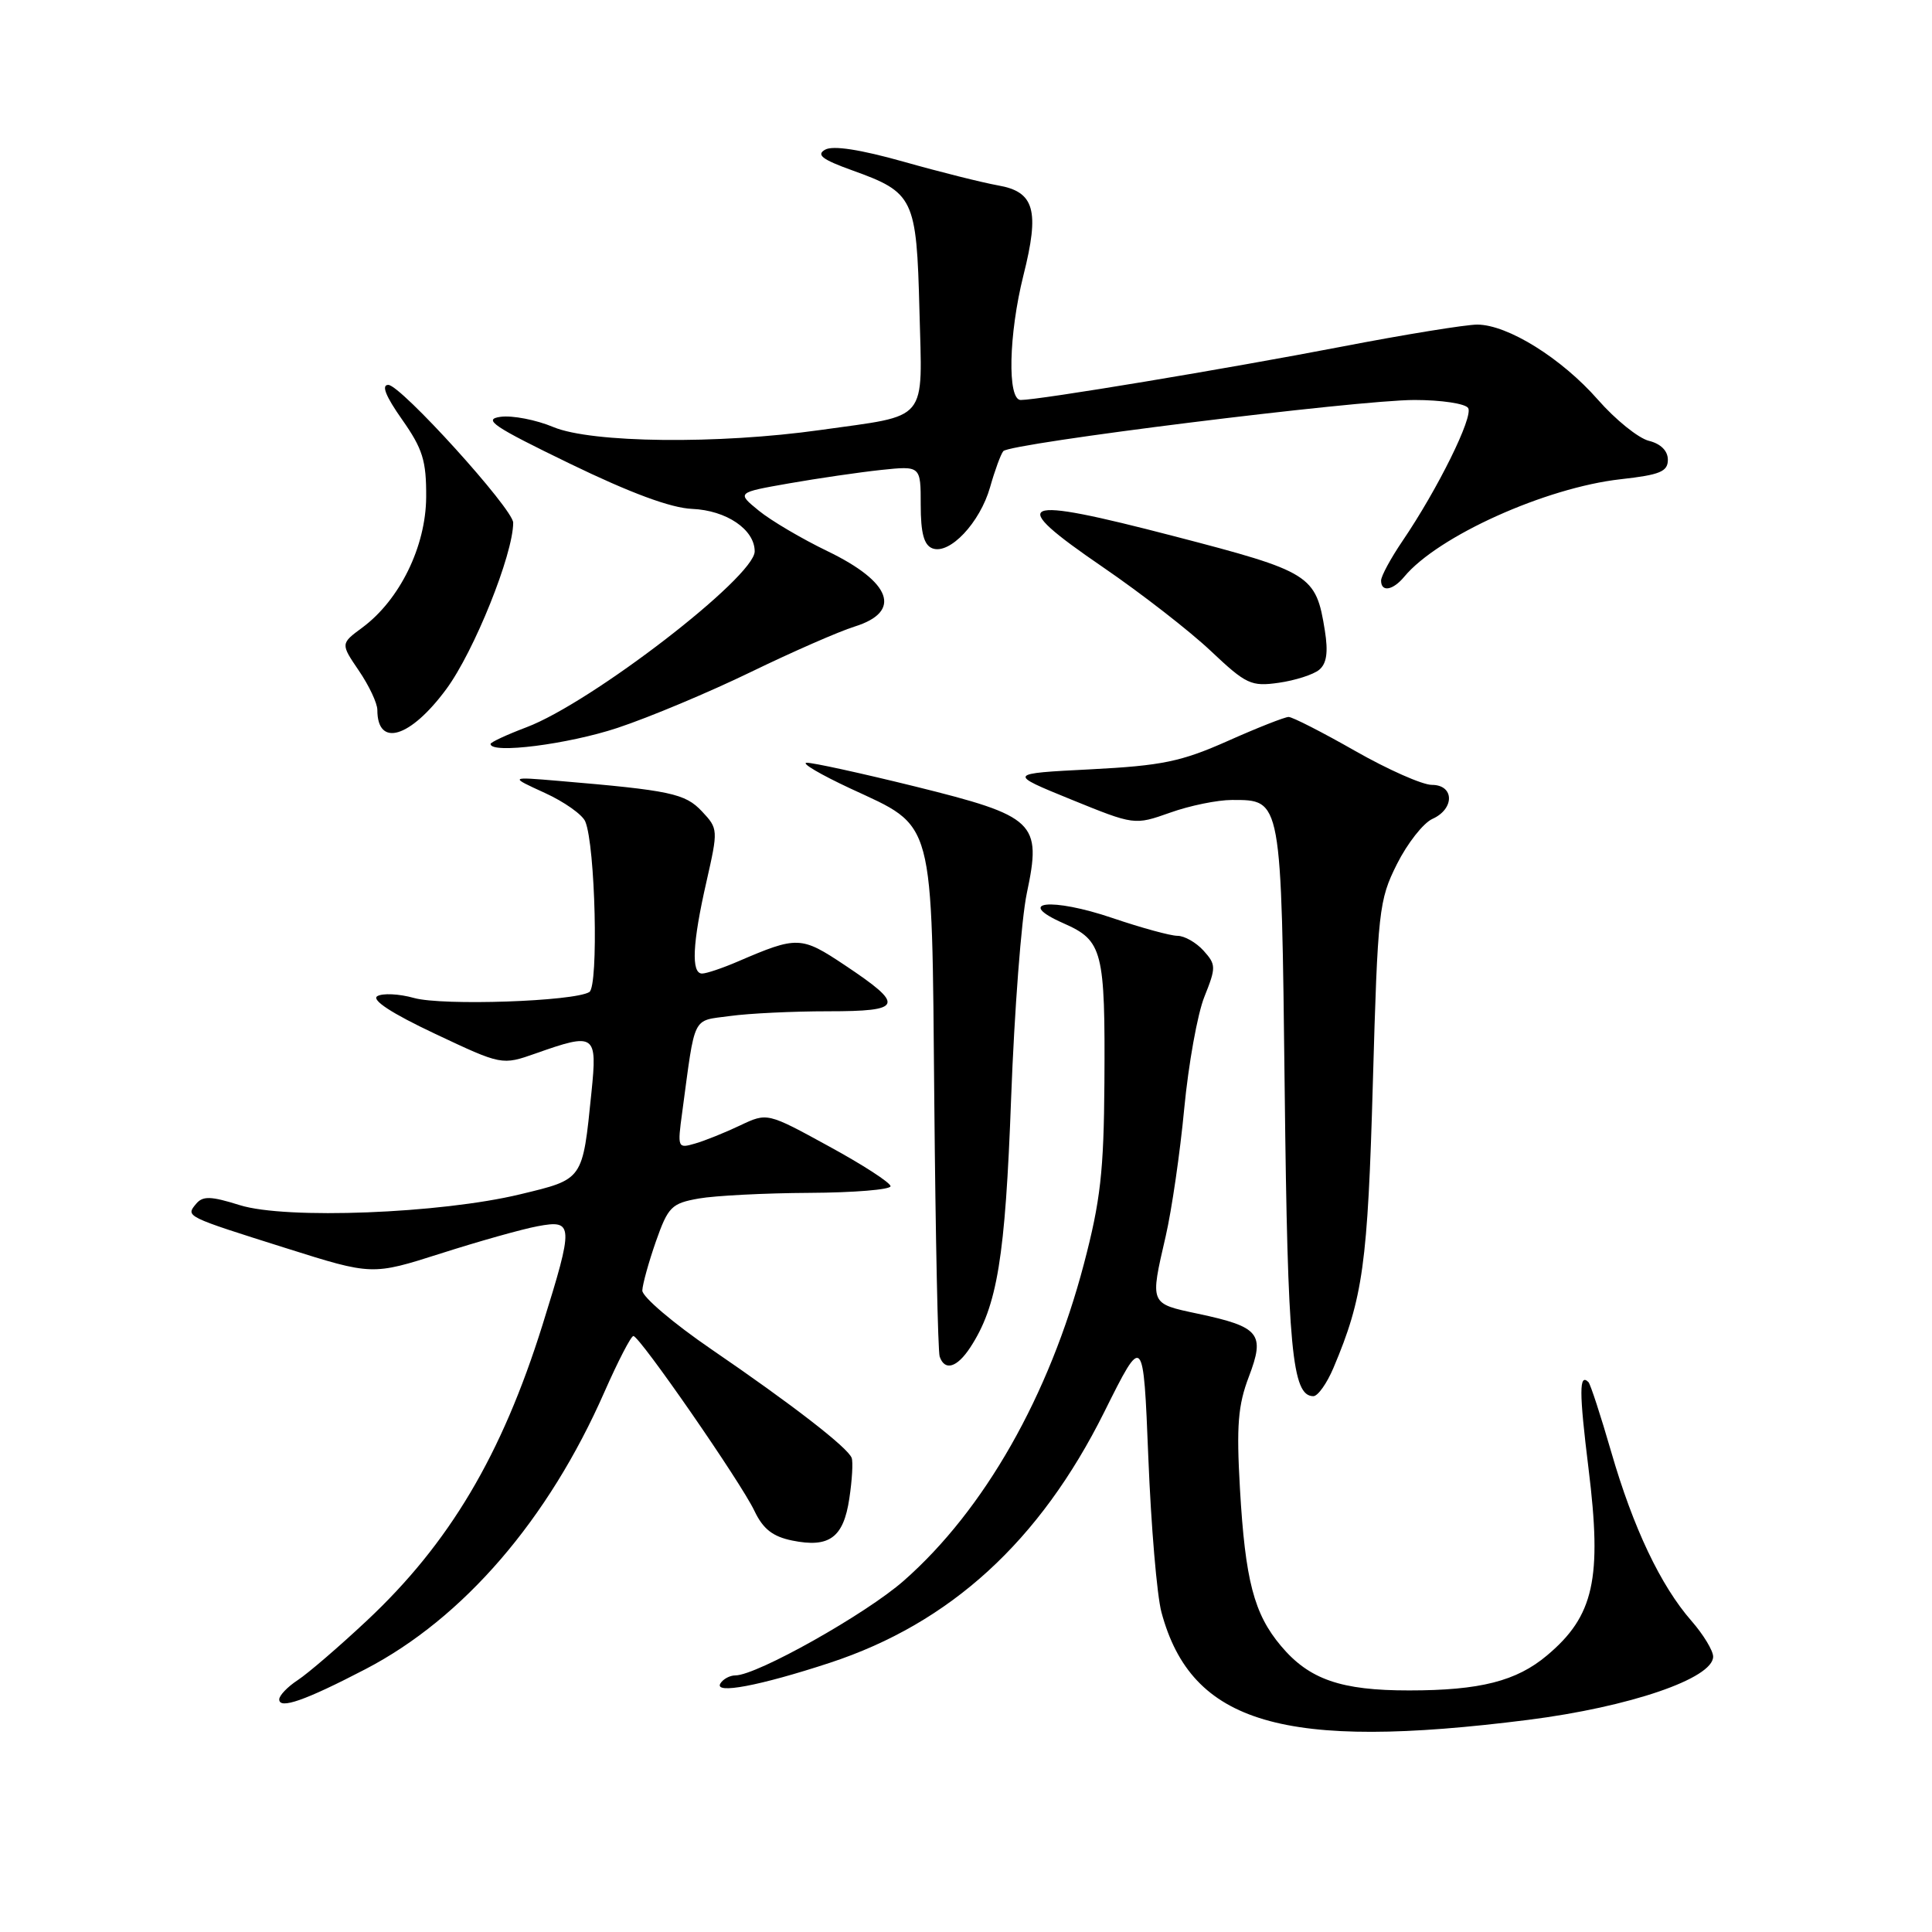 <?xml version="1.0" encoding="UTF-8" standalone="no"?>
<!DOCTYPE svg PUBLIC "-//W3C//DTD SVG 1.1//EN" "http://www.w3.org/Graphics/SVG/1.1/DTD/svg11.dtd" >
<svg xmlns="http://www.w3.org/2000/svg" xmlns:xlink="http://www.w3.org/1999/xlink" version="1.1" viewBox="0 0 256 256">
 <g >
 <path fill="currentColor"
d=" M 202.50 227.89 C 215.95 226.18 227.00 222.40 227.00 219.51 C 227.00 218.72 225.71 216.59 224.13 214.78 C 220.04 210.10 216.41 202.46 213.49 192.37 C 212.10 187.56 210.74 183.41 210.48 183.14 C 209.23 181.90 209.23 184.39 210.49 194.61 C 212.30 209.21 211.21 214.13 204.99 219.35 C 200.94 222.76 196.12 223.99 186.72 223.99 C 177.69 224.00 173.47 222.54 169.74 218.10 C 166.15 213.84 165.00 209.40 164.30 197.27 C 163.82 188.90 164.04 186.20 165.48 182.42 C 167.65 176.72 166.93 175.82 158.75 174.08 C 152.30 172.71 152.37 172.87 154.46 163.81 C 155.26 160.34 156.37 152.71 156.92 146.86 C 157.48 141.01 158.67 134.35 159.59 132.07 C 161.15 128.17 161.14 127.82 159.47 125.96 C 158.49 124.88 156.94 124.00 156.02 124.00 C 155.10 124.00 151.23 122.94 147.43 121.65 C 139.32 118.89 134.33 119.44 140.94 122.35 C 146.12 124.64 146.45 125.95 146.34 143.50 C 146.26 155.22 145.82 159.12 143.62 167.49 C 139.03 184.94 130.43 200.07 119.76 209.45 C 114.76 213.86 100.27 222.00 97.44 222.00 C 96.71 222.00 95.82 222.48 95.46 223.06 C 94.55 224.54 100.67 223.38 109.96 220.33 C 125.92 215.08 137.78 204.24 146.32 187.10 C 151.50 176.70 151.50 176.70 152.16 193.14 C 152.52 202.19 153.30 211.42 153.90 213.64 C 157.88 228.42 170.09 232.00 202.50 227.89 Z  M 48.43 221.17 C 61.40 214.42 72.66 201.36 80.10 184.42 C 81.90 180.34 83.62 177.01 83.93 177.03 C 84.78 177.07 98.18 196.43 99.96 200.19 C 101.11 202.60 102.38 203.60 104.97 204.13 C 109.88 205.13 111.77 203.75 112.54 198.56 C 112.91 196.12 113.05 193.70 112.85 193.18 C 112.35 191.82 104.97 186.11 94.28 178.80 C 89.22 175.34 85.09 171.82 85.11 171.00 C 85.14 170.18 85.95 167.25 86.91 164.50 C 88.53 159.90 88.98 159.45 92.59 158.81 C 94.74 158.43 101.34 158.09 107.25 158.06 C 113.16 158.03 118.00 157.63 118.00 157.18 C 118.00 156.72 114.33 154.34 109.83 151.89 C 101.67 147.42 101.67 147.42 98.08 149.12 C 96.11 150.06 93.43 151.14 92.12 151.52 C 89.79 152.20 89.75 152.12 90.40 147.36 C 92.16 134.29 91.65 135.32 96.71 134.63 C 99.22 134.28 105.08 134.00 109.72 134.00 C 119.68 134.00 119.96 133.24 111.94 127.89 C 106.15 124.03 105.66 124.01 97.78 127.40 C 95.74 128.28 93.60 129.00 93.03 129.00 C 91.56 129.00 91.75 124.98 93.60 116.87 C 95.17 109.94 95.17 109.81 93.01 107.51 C 90.78 105.14 88.87 104.73 74.00 103.47 C 67.50 102.92 67.50 102.92 72.18 105.06 C 74.75 106.23 77.17 107.94 77.55 108.85 C 78.89 112.03 79.33 130.68 78.09 131.45 C 76.06 132.70 58.65 133.29 54.87 132.24 C 52.88 131.68 50.68 131.58 49.99 132.00 C 49.19 132.50 51.91 134.28 57.62 136.97 C 66.50 141.16 66.50 141.16 71.00 139.58 C 78.87 136.80 79.16 137.00 78.37 144.75 C 77.18 156.45 77.34 156.22 68.93 158.25 C 58.38 160.80 37.88 161.60 31.78 159.69 C 27.92 158.48 26.87 158.45 25.98 159.52 C 24.59 161.20 24.50 161.16 37.91 165.39 C 49.31 168.99 49.31 168.99 58.41 166.09 C 63.41 164.49 69.19 162.86 71.25 162.48 C 76.01 161.59 76.04 162.25 71.89 175.54 C 66.48 192.83 59.53 204.53 48.57 214.78 C 44.91 218.21 40.81 221.73 39.46 222.62 C 38.11 223.50 37.00 224.66 37.00 225.18 C 37.00 226.53 40.43 225.33 48.43 221.17 Z  M 176.69 181.25 C 180.61 171.98 181.23 167.49 181.91 143.50 C 182.56 120.58 182.71 119.28 185.10 114.50 C 186.48 111.75 188.59 109.06 189.80 108.51 C 192.77 107.18 192.71 104.00 189.73 104.00 C 188.47 104.00 183.90 101.97 179.56 99.50 C 175.21 97.02 171.25 95.00 170.75 95.00 C 170.25 95.00 166.61 96.43 162.67 98.19 C 156.49 100.93 153.98 101.45 144.50 101.94 C 133.50 102.50 133.50 102.50 141.91 105.93 C 150.32 109.35 150.32 109.35 155.05 107.68 C 157.64 106.75 161.33 106.00 163.23 106.00 C 169.85 106.00 169.78 105.60 170.23 144.50 C 170.62 178.83 171.20 185.00 174.03 185.00 C 174.62 185.00 175.82 183.31 176.69 181.25 Z  M 128.56 178.55 C 132.15 173.07 133.20 166.65 133.98 145.50 C 134.41 133.95 135.34 121.73 136.06 118.35 C 138.05 108.95 137.23 108.17 121.25 104.21 C 114.11 102.45 107.64 101.03 106.88 101.07 C 106.12 101.10 108.72 102.63 112.66 104.47 C 123.96 109.73 123.45 107.83 123.80 145.95 C 123.96 163.85 124.28 179.06 124.51 179.75 C 125.18 181.71 126.81 181.22 128.56 178.55 Z  M 81.82 96.45 C 86.05 95.05 94.00 91.71 99.50 89.04 C 105.00 86.37 111.19 83.66 113.25 83.02 C 119.56 81.05 118.15 77.14 109.64 73.03 C 106.26 71.40 102.17 68.99 100.55 67.67 C 97.61 65.27 97.61 65.27 104.55 64.05 C 108.37 63.38 113.86 62.58 116.75 62.27 C 122.00 61.72 122.00 61.72 122.00 66.89 C 122.00 70.64 122.43 72.23 123.55 72.66 C 125.83 73.53 129.85 69.26 131.19 64.56 C 131.82 62.33 132.61 60.18 132.94 59.78 C 133.82 58.73 179.85 53.00 187.43 53.00 C 190.98 53.00 194.18 53.48 194.54 54.07 C 195.25 55.21 190.51 64.81 185.84 71.68 C 184.28 73.98 183.00 76.34 183.00 76.93 C 183.00 78.50 184.56 78.24 186.07 76.42 C 190.53 71.04 204.81 64.61 214.75 63.50 C 219.96 62.92 221.00 62.49 221.00 60.92 C 221.00 59.74 220.06 58.80 218.48 58.41 C 217.09 58.06 214.05 55.61 211.73 52.96 C 206.90 47.46 199.78 43.03 195.75 43.01 C 194.24 43.01 186.14 44.32 177.75 45.94 C 162.60 48.86 137.64 53.01 135.25 53.00 C 133.46 53.00 133.65 44.31 135.61 36.48 C 137.78 27.88 137.08 25.41 132.26 24.57 C 130.19 24.20 124.55 22.79 119.71 21.42 C 113.98 19.81 110.37 19.25 109.34 19.83 C 108.12 20.51 108.94 21.14 112.92 22.57 C 121.10 25.51 121.45 26.24 121.83 41.10 C 122.21 56.16 123.23 54.93 108.69 56.98 C 95.15 58.89 78.39 58.70 73.33 56.59 C 71.04 55.63 67.89 55.02 66.33 55.23 C 63.93 55.56 65.33 56.50 75.50 61.43 C 83.54 65.33 88.89 67.31 91.70 67.43 C 96.25 67.62 100.00 70.16 100.00 73.06 C 100.00 76.45 78.37 93.12 69.75 96.37 C 67.14 97.36 65.00 98.35 65.00 98.58 C 65.00 99.93 75.28 98.62 81.82 96.45 Z  M 59.13 91.32 C 62.82 86.33 68.00 73.44 68.00 69.26 C 68.00 67.45 53.09 51.00 51.45 51.00 C 50.50 51.00 51.11 52.51 53.27 55.58 C 56.01 59.48 56.50 61.03 56.47 65.87 C 56.43 72.41 52.97 79.48 48.02 83.15 C 45.12 85.29 45.12 85.29 47.56 88.88 C 48.90 90.85 50.00 93.18 50.00 94.07 C 50.00 99.09 54.36 97.78 59.13 91.32 Z  M 174.80 88.75 C 175.79 87.93 176.01 86.43 175.55 83.55 C 174.37 76.17 173.71 75.76 155.54 71.04 C 134.72 65.63 133.20 66.29 146.11 75.13 C 151.21 78.62 157.66 83.63 160.44 86.26 C 165.13 90.69 165.79 90.99 169.45 90.47 C 171.62 90.16 174.03 89.39 174.80 88.75 Z "/>
</g>
</svg>